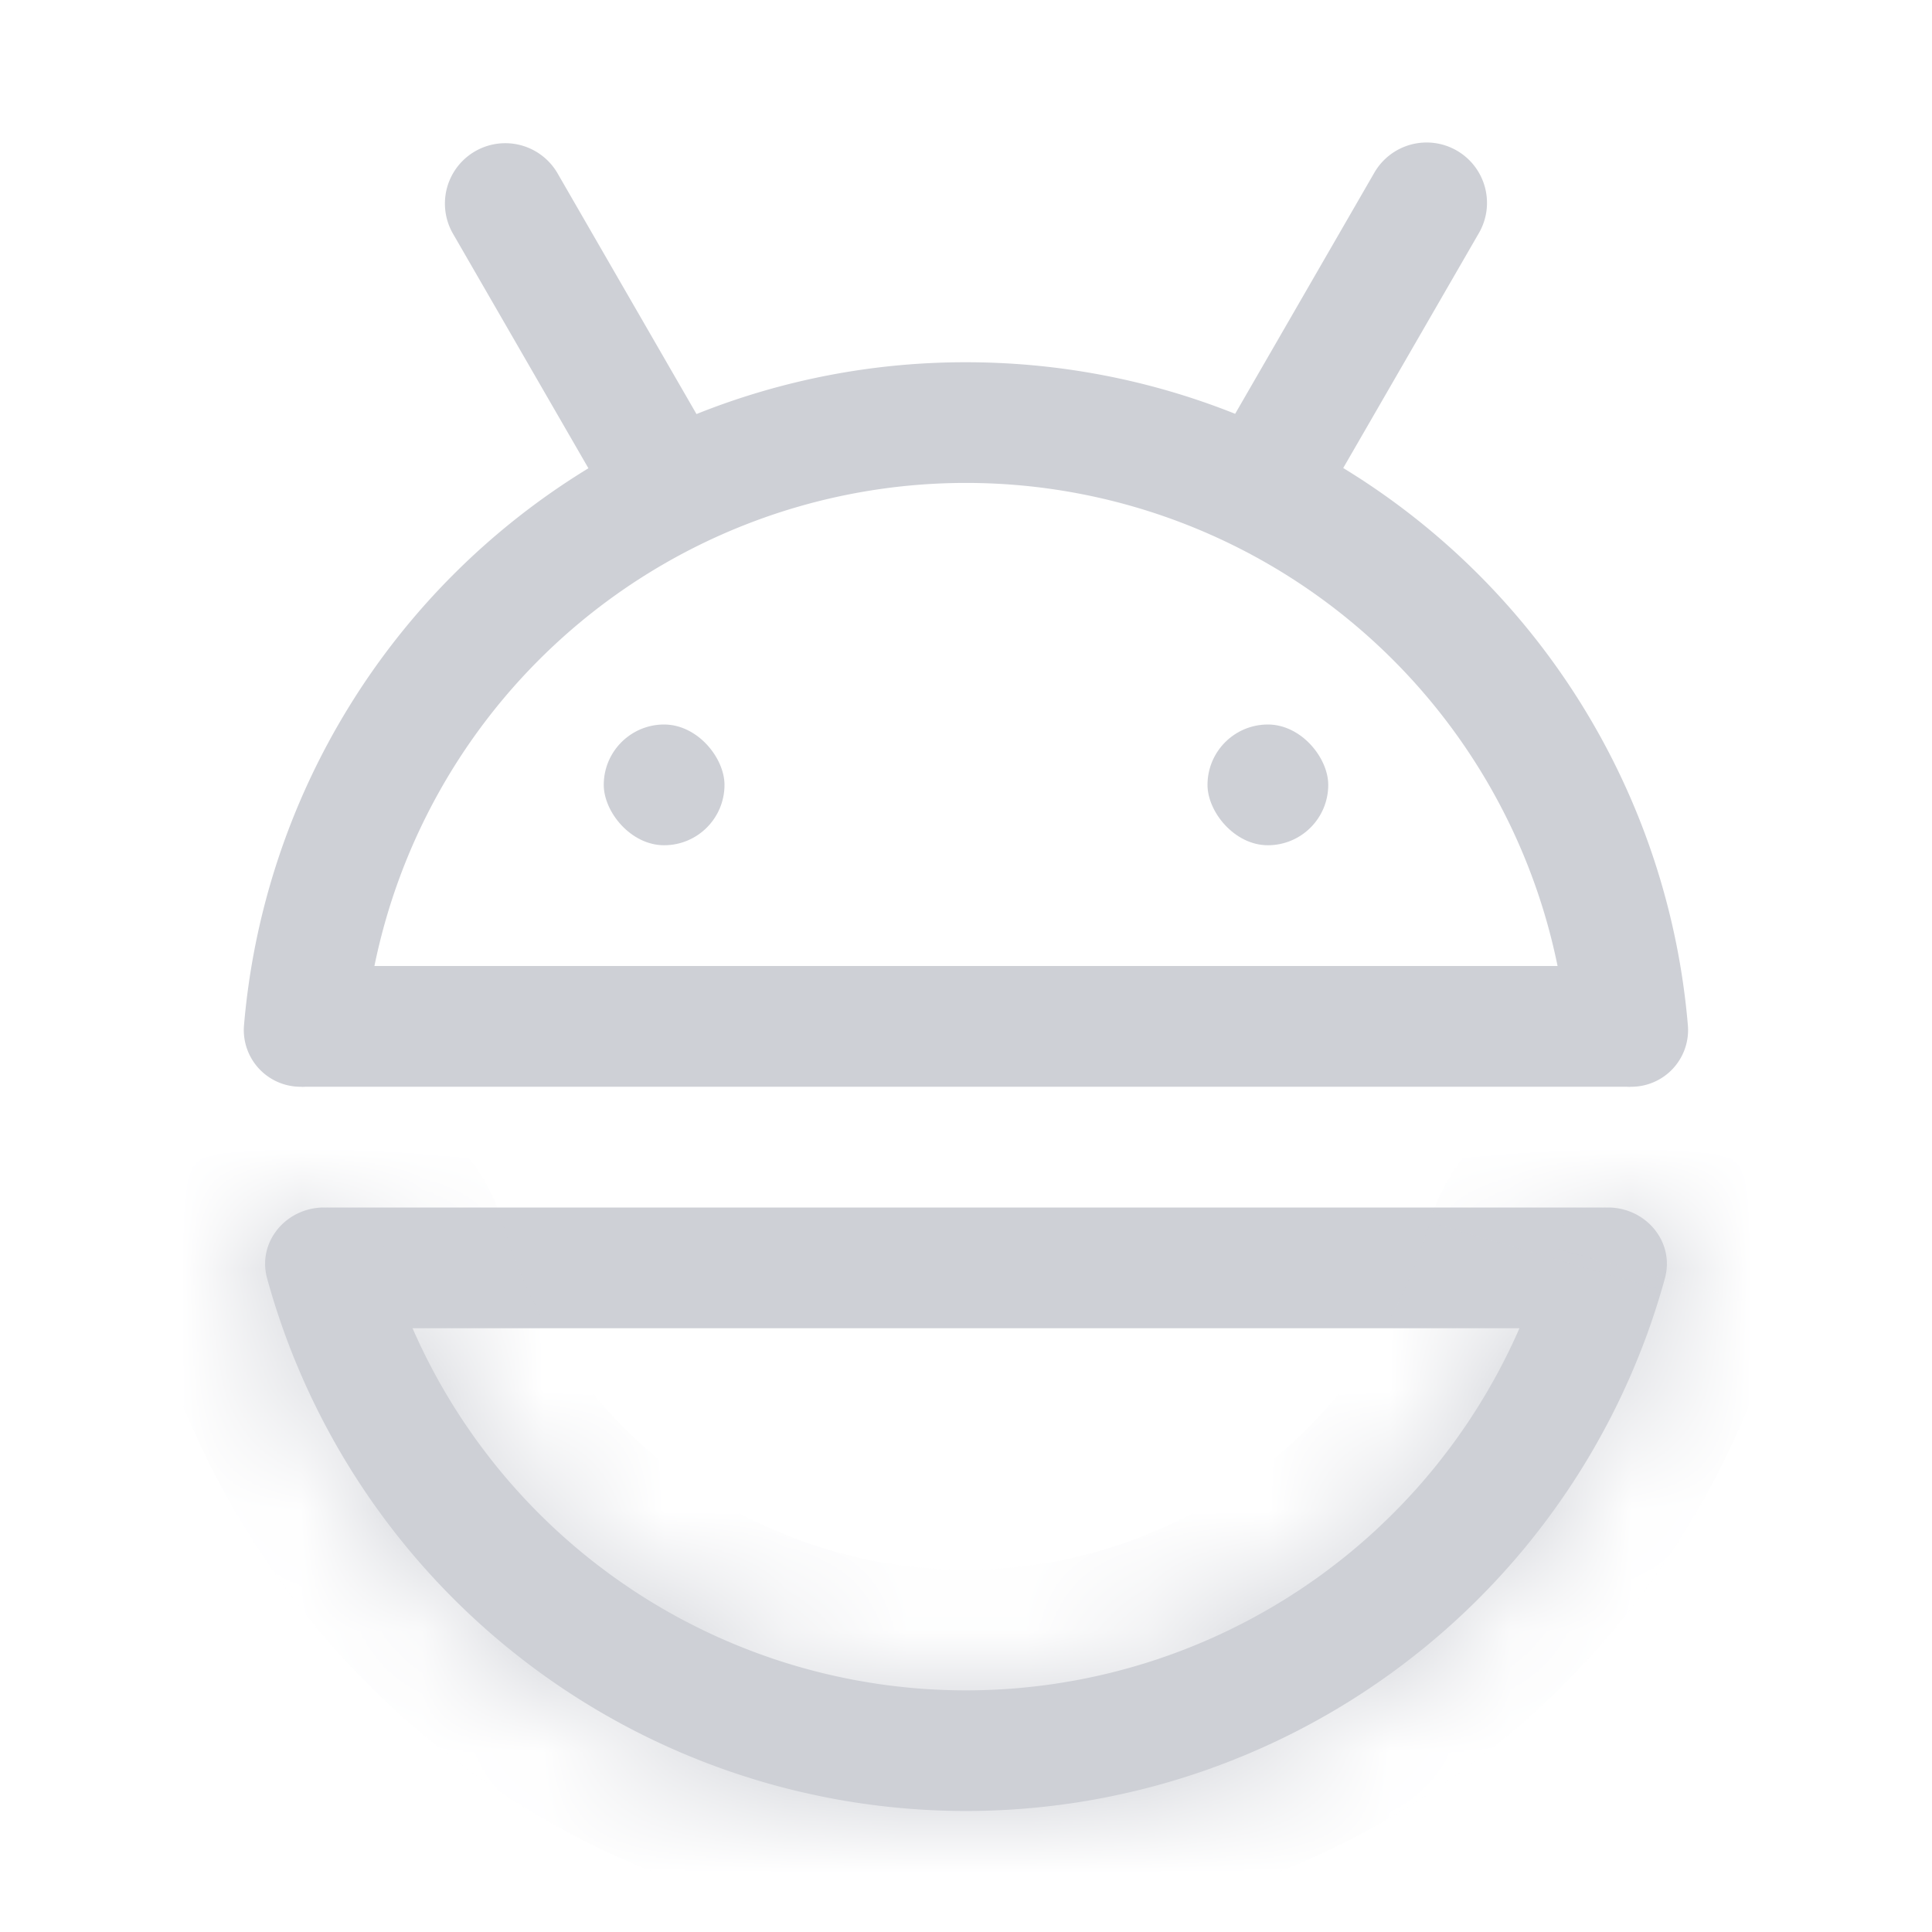 <svg width="16" height="16" viewBox="0 0 16 16" fill="none" xmlns="http://www.w3.org/2000/svg"><path d="M2.5 8.5h11" stroke="#CED0D6"/><path d="M2.75 10.5h10.5" stroke="#CED0D6" stroke-linecap="round"/><rect x="5" y="6" width="1" height="1" rx=".5" fill="#CED0D6"/><rect x="10" y="6" width="1" height="1" rx=".5" fill="#CED0D6"/><mask id="a" fill="#fff"><path fill-rule="evenodd" clip-rule="evenodd" d="M13.316 10a.547.547 0 00-.516.404 5.002 5.002 0 01-9.6 0A.547.547 0 002.684 10c-.314 0-.555.284-.472.587a6.003 6.003 0 0011.576 0c.083-.303-.158-.587-.472-.587z"/></mask><path fill-rule="evenodd" clip-rule="evenodd" d="M13.316 10a.547.547 0 00-.516.404 5.002 5.002 0 01-9.6 0A.547.547 0 002.684 10c-.314 0-.555.284-.472.587a6.003 6.003 0 0011.576 0c.083-.303-.158-.587-.472-.587z" fill="#CED0D6"/><path d="M13.788 10.587l-.965-.264.965.264zm-.988-.183l-.96-.28.96.28zM8 15a6.002 6.002 0 005.76-4.316l-1.92-.56A4.002 4.002 0 018 13v2zm-5.76-4.316A6.002 6.002 0 008 15v-2a4.002 4.002 0 01-3.84-2.877l-1.92.56zm-.992.167A7.003 7.003 0 008 16v-2a5.003 5.003 0 01-4.823-3.677l-1.93.528zM8 16a7.003 7.003 0 006.752-5.149l-1.929-.528A5.003 5.003 0 018 14v2zm6.752-5.149C15.03 9.841 14.215 9 13.316 9v2a.528.528 0 01-.493-.677l1.93.528zM2.684 9c-.899 0-1.713.84-1.436 1.851l1.929-.528a.528.528 0 01-.493.677V9zm1.476 1.123C3.98 9.513 3.419 9 2.684 9v2a.454.454 0 01-.444-.316l1.92-.56zm9.6.56a.454.454 0 01-.444.317V9c-.735 0-1.298.513-1.476 1.123l1.92.56z" fill="#CED0D6" mask="url(#a)"/><path fill-rule="evenodd" clip-rule="evenodd" d="M11.38 1.433a.5.5 0 11.866.5l-1.122 1.943A5.999 5.999 0 0113.979 8.5a.47.47 0 01-.479.5.541.541 0 01-.525-.5 5 5 0 00-9.95 0A.541.541 0 012.5 9a.47.47 0 01-.48-.5 5.999 5.999 0 012.853-4.622L3.75 1.933a.5.5 0 01.866-.5l1.152 1.996A5.984 5.984 0 018 3c.787 0 1.54.152 2.229.427l1.151-1.994z" fill="#CED0D6"/></svg>